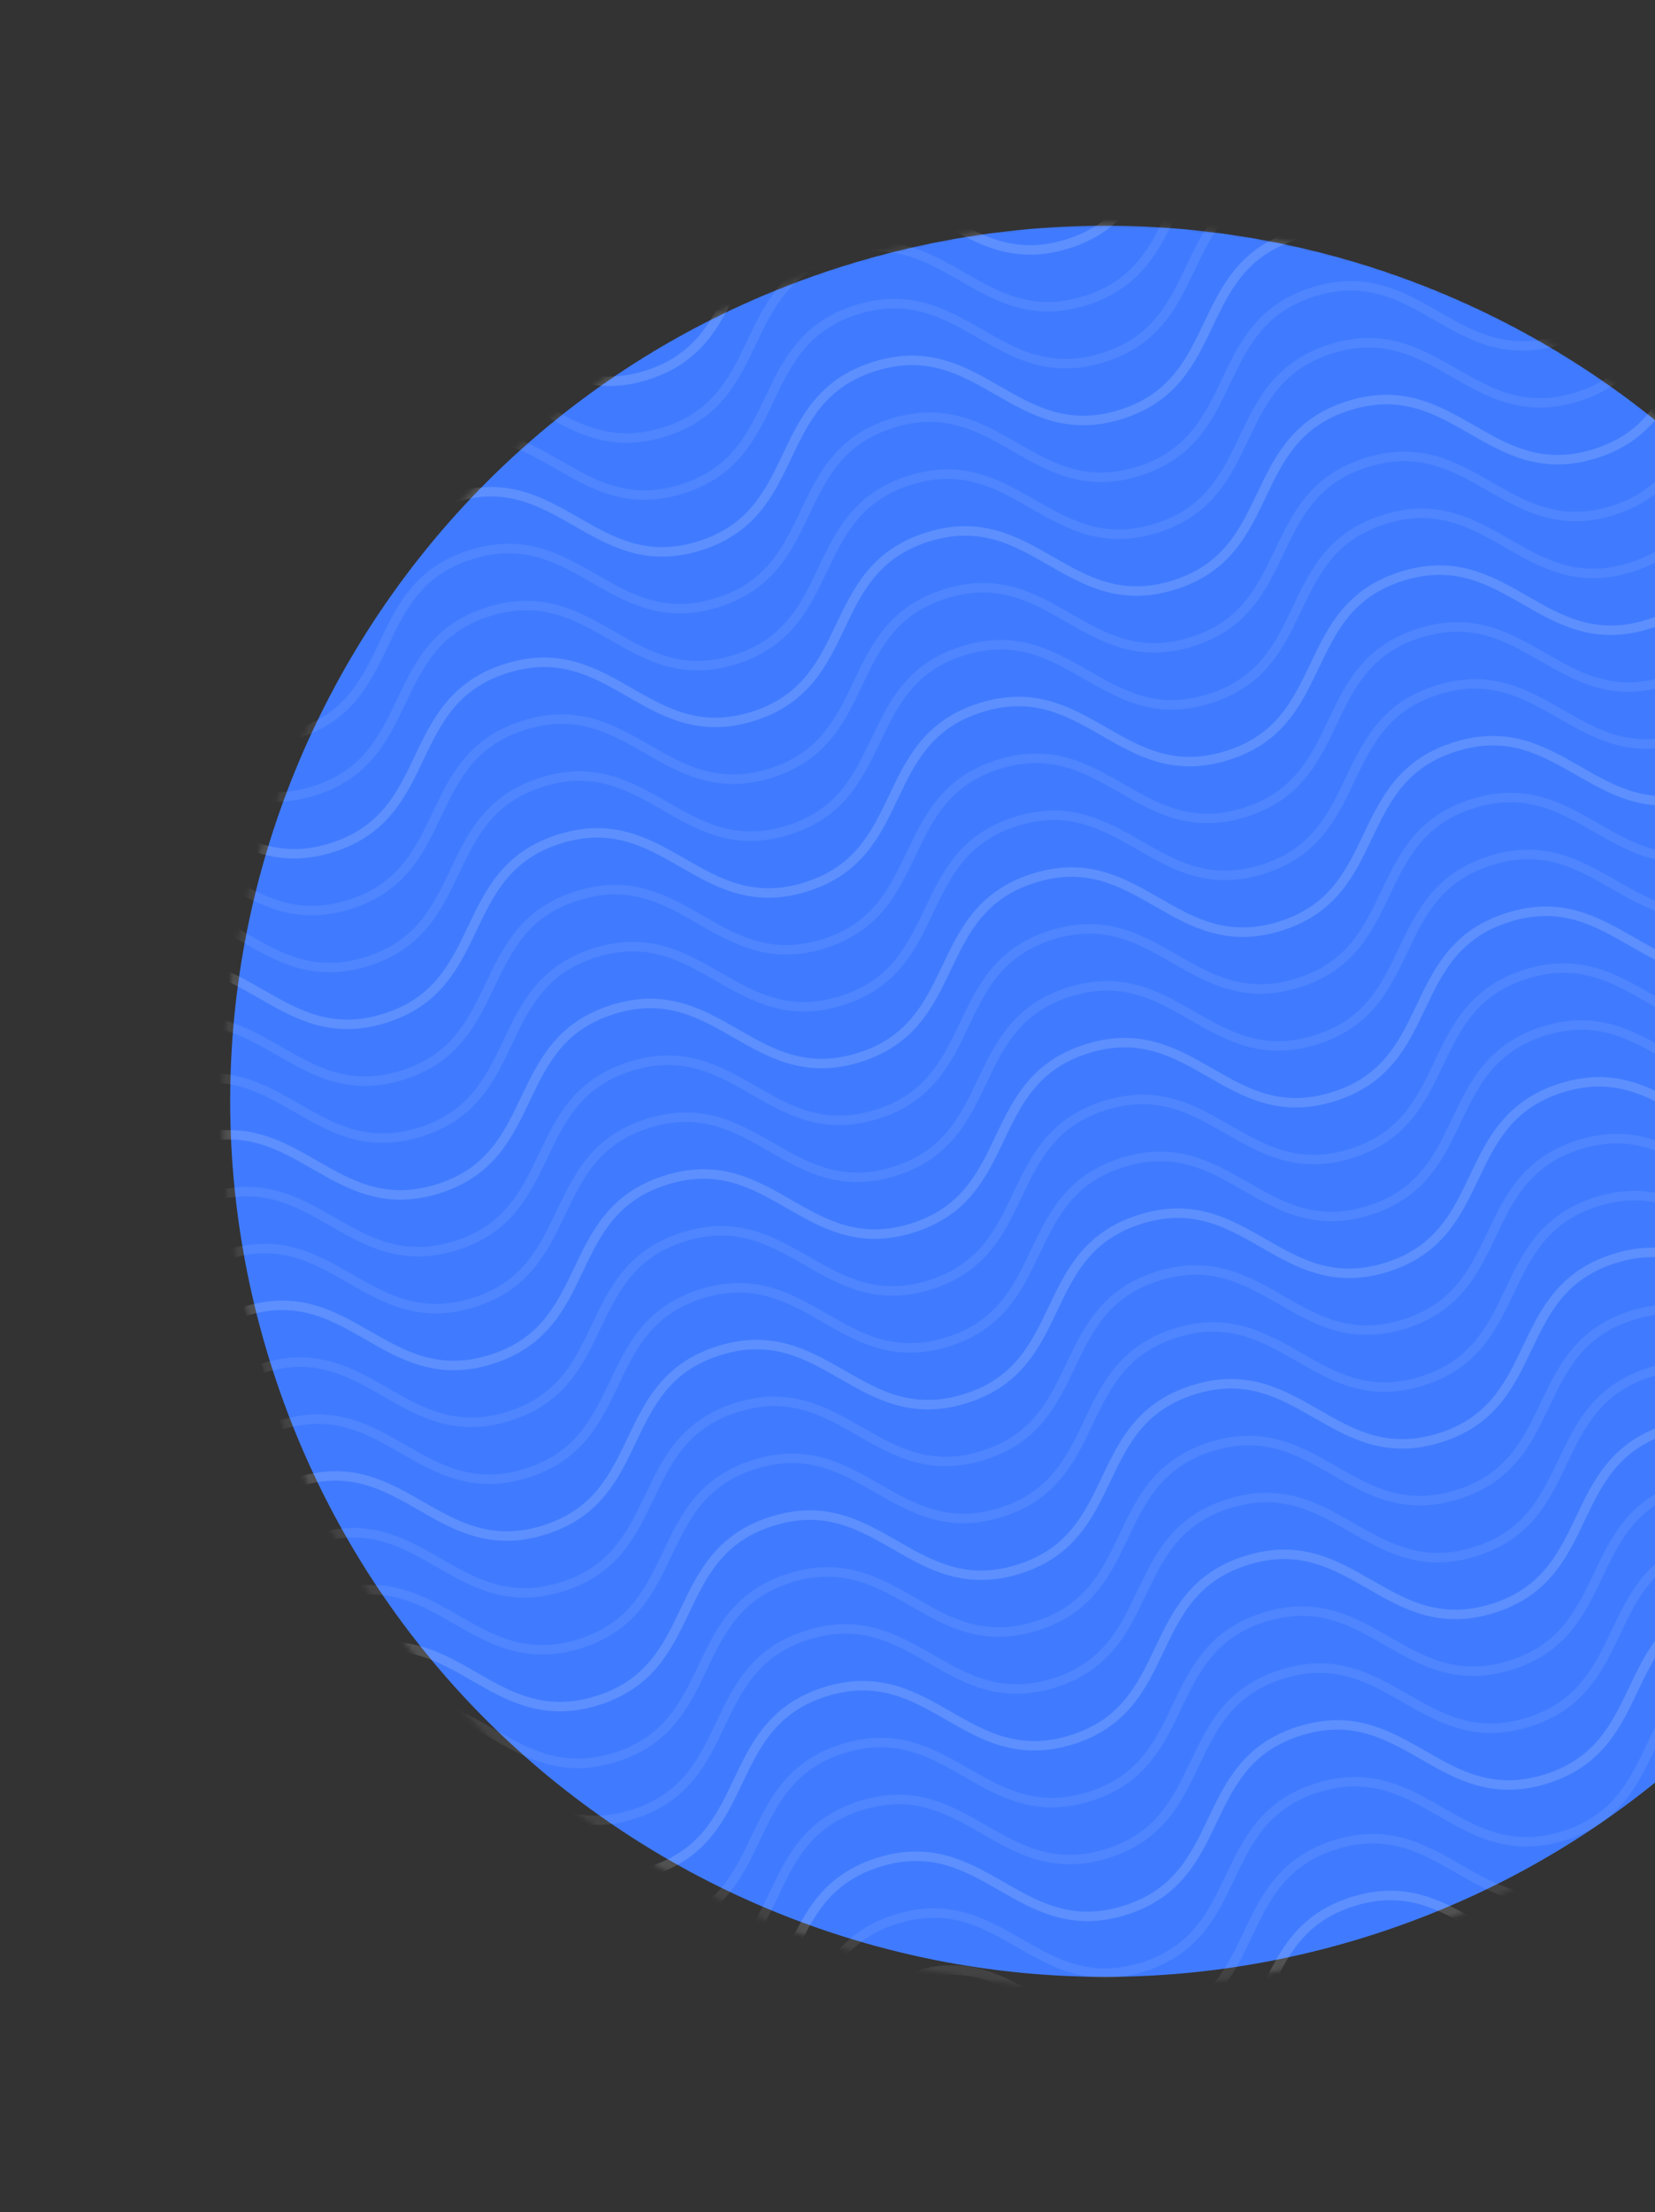<svg width="351" height="469" viewBox="0 0 351 469" fill="none" xmlns="http://www.w3.org/2000/svg">
<rect x="0" y="0" width="351" height="469" fill="#333333" stroke="none"/>
<mask id="mask0_1_250" style="mask-type:luminance" maskUnits="userSpaceOnUse" x="47" y="47" width="375" height="375">
<path d="M178.651 55.697C79.984 86.459 24.936 191.381 55.698 290.048C86.459 388.715 191.382 443.763 290.049 413.002C388.715 382.24 443.763 277.318 413.002 178.651C382.24 79.984 277.318 24.936 178.651 55.697Z" fill="white"/>
</mask>
<g mask="url(#mask0_1_250)">
<path d="M289.669 410.624C387.511 380.12 442.1 276.075 411.596 178.233C381.092 80.391 277.047 25.803 179.205 56.307C81.363 86.81 26.775 190.855 57.279 288.697C87.783 386.539 191.827 441.127 289.669 410.624Z" fill="#407BFF"/>
<path d="M66.971 326.207C89.299 319.246 96.818 343.364 119.151 336.401C141.483 329.439 133.964 305.321 156.293 298.359C178.622 291.398 186.145 315.515 208.477 308.552C230.81 301.59 223.287 277.473 245.619 270.51C267.952 263.548 275.471 287.666 297.799 280.705C320.128 273.744 312.612 249.624 334.945 242.661C357.278 235.699 364.797 259.817 387.129 252.854C409.462 245.892 401.943 221.774 424.275 214.812" stroke="white" stroke-opacity="0.08" stroke-width="2" stroke-miterlimit="10"/>
<path d="M89.518 398.525C111.846 391.564 119.365 415.682 141.698 408.719C164.03 401.757 156.511 377.639 178.84 370.678C201.168 363.717 208.691 387.834 231.024 380.871C253.357 373.908 245.833 349.792 268.166 342.829C290.498 335.866 298.017 359.985 320.346 353.023C342.674 346.062 335.159 321.943 357.492 314.98C379.825 308.017 387.344 332.136 409.676 325.173C432.009 318.21 424.49 294.093 446.822 287.13" stroke="white" stroke-opacity="0.08" stroke-width="2" stroke-miterlimit="10"/>
<path d="M44.426 253.889C66.754 246.927 74.274 271.045 96.606 264.083C118.939 257.12 111.419 233.002 133.748 226.041C156.077 219.08 163.599 243.196 185.932 236.234C208.265 229.272 200.742 205.154 223.074 198.192C245.407 191.23 252.926 215.347 275.255 208.386C297.583 201.425 290.068 177.305 312.401 170.343C334.733 163.381 342.252 187.498 364.585 180.536C386.917 173.574 379.398 149.456 401.731 142.493" stroke="white" stroke-opacity="0.08" stroke-width="2" stroke-miterlimit="10"/>
<path d="M10.605 145.411C32.934 138.45 40.453 162.568 62.786 155.605C85.118 148.643 77.599 124.525 99.928 117.563C122.256 110.602 129.779 134.719 152.112 127.756C174.444 120.794 166.921 96.677 189.254 89.714C211.586 82.752 219.106 106.87 241.434 99.909C263.763 92.948 256.248 68.828 278.58 61.865C300.913 54.903 308.432 79.021 330.765 72.059C353.097 65.096 345.578 40.978 367.91 34.016" stroke="white" stroke-opacity="0.08" stroke-width="2" stroke-miterlimit="10"/>
<path d="M100.791 434.685C123.12 427.724 130.639 451.842 152.971 444.879C175.304 437.917 167.785 413.799 190.113 406.837C212.442 399.876 219.965 423.993 242.297 417.03C264.63 410.068 257.107 385.951 279.439 378.988C301.772 372.026 309.291 396.144 331.619 389.183C353.948 382.222 346.433 358.102 368.765 351.14C391.098 344.177 398.617 368.295 420.95 361.333C443.283 354.37 435.763 330.252 458.096 323.29" stroke="white" stroke-opacity="0.08" stroke-width="2" stroke-miterlimit="10"/>
<path d="M55.697 290.048C78.026 283.087 85.545 307.205 107.878 300.242C130.21 293.28 122.691 269.162 145.019 262.201C167.348 255.239 174.871 279.356 197.204 272.394C219.536 265.431 212.013 241.314 234.346 234.352C256.678 227.389 264.198 251.507 286.526 244.546C308.855 237.584 301.339 213.465 323.672 206.503C346.004 199.54 353.524 223.658 375.857 216.696C398.189 209.733 390.67 185.615 413.002 178.653" stroke="white" stroke-opacity="0.08" stroke-width="2" stroke-miterlimit="10"/>
<path d="M21.879 181.57C44.207 174.609 51.727 198.727 74.059 191.764C96.392 184.802 88.872 160.684 111.201 153.723C133.53 146.761 141.053 170.878 163.386 163.916C185.718 156.953 178.195 132.837 200.527 125.874C222.86 118.911 230.379 143.03 252.708 136.068C275.036 129.107 267.521 104.988 289.854 98.025C312.186 91.062 319.705 115.181 342.038 108.218C364.37 101.255 356.851 77.137 379.184 70.175" stroke="white" stroke-opacity="0.08" stroke-width="2" stroke-miterlimit="10"/>
<path d="M78.244 362.367C100.573 355.405 108.092 379.523 130.424 372.561C152.757 365.598 145.238 341.48 167.566 334.519C189.895 327.558 197.418 351.674 219.751 344.712C242.083 337.75 234.56 313.632 256.893 306.67C279.225 299.708 286.745 323.826 309.073 316.865C331.402 309.903 323.886 285.784 346.219 278.821C368.551 271.859 376.071 295.977 398.403 289.014C420.736 282.052 413.216 257.934 435.549 250.971" stroke="white" stroke-opacity="0.08" stroke-width="2" stroke-miterlimit="10"/>
<path d="M33.152 217.73C55.481 210.768 63 234.886 85.332 227.924C107.665 220.961 100.146 196.844 122.474 189.882C144.803 182.921 152.326 207.038 174.659 200.075C196.991 193.112 189.468 168.996 211.801 162.033C234.133 155.07 241.653 179.189 263.981 172.227C286.31 165.266 278.794 141.147 301.127 134.184C323.459 127.222 330.979 151.34 353.311 144.377C375.644 137.415 368.124 113.297 390.457 106.334" stroke="white" stroke-opacity="0.08" stroke-width="2" stroke-miterlimit="10"/>
<path d="M-0.668 109.252C21.661 102.291 29.18 126.408 51.512 119.446C73.845 112.484 66.325 88.365 88.654 81.404C110.983 74.443 118.506 98.56 140.839 91.597C163.171 84.635 155.648 60.518 177.981 53.555C200.313 46.593 207.832 70.711 230.161 63.749C252.489 56.788 244.974 32.669 267.307 25.707C289.639 18.744 297.158 42.862 319.491 35.9C341.823 28.937 334.304 4.819 356.637 -2.144" stroke="white" stroke-opacity="0.08" stroke-width="2" stroke-miterlimit="10"/>
<path d="M63.217 314.166C85.546 307.205 93.064 331.323 115.397 324.36C137.73 317.398 130.211 293.28 152.539 286.318C174.868 279.357 182.391 303.474 204.723 296.511C227.056 289.549 219.533 265.432 241.865 258.469C264.198 251.507 271.717 275.625 294.045 268.664C316.374 261.703 308.859 237.583 331.191 230.62C353.524 223.658 361.043 247.776 383.376 240.813C405.709 233.851 398.189 209.733 420.522 202.771" stroke="white" stroke-opacity="0.08" stroke-width="2" stroke-miterlimit="10"/>
<path d="M85.763 386.484C108.092 379.523 115.611 403.641 137.944 396.678C160.277 389.716 152.757 365.598 175.086 358.637C197.414 351.676 204.938 375.792 227.27 368.83C249.603 361.867 242.079 337.751 264.412 330.788C286.745 323.825 294.264 347.944 316.592 340.982C338.921 334.021 331.406 309.902 353.738 302.939C376.071 295.976 383.59 320.095 405.923 313.132C428.255 306.169 420.736 282.052 443.069 275.089" stroke="white" stroke-opacity="0.08" stroke-width="2" stroke-miterlimit="10"/>
<path d="M40.67 241.848C62.998 234.886 70.517 259.005 92.85 252.042C115.183 245.079 107.664 220.961 129.992 214C152.321 207.039 159.844 231.156 182.176 224.193C204.509 217.231 196.986 193.114 219.318 186.152C241.651 179.189 249.17 203.307 271.498 196.346C293.827 189.384 286.312 165.265 308.644 158.303C330.977 151.34 338.496 175.458 360.829 168.496C383.161 161.533 375.642 137.415 397.975 130.452" stroke="white" stroke-opacity="0.08" stroke-width="2" stroke-miterlimit="10"/>
<path d="M6.851 133.37C29.18 126.408 36.699 150.527 59.032 143.564C81.364 136.601 73.845 112.483 96.173 105.522C118.502 98.561 126.025 122.678 148.358 115.715C170.69 108.752 163.167 84.636 185.5 77.673C207.832 70.711 215.351 94.829 237.68 87.868C260.009 80.906 252.494 56.787 274.826 49.824C297.159 42.862 304.678 66.98 327.01 60.018C349.343 53.055 341.824 28.937 364.156 21.974" stroke="white" stroke-opacity="0.08" stroke-width="2" stroke-miterlimit="10"/>
<path d="M97.037 422.644C119.365 415.683 126.885 439.801 149.217 432.838C171.55 425.876 164.031 401.757 186.359 394.796C208.688 387.835 216.211 411.952 238.544 404.989C260.876 398.027 253.353 373.91 275.686 366.947C298.018 359.985 305.537 384.103 327.866 377.142C350.195 370.18 342.679 346.061 365.012 339.098C387.344 332.136 394.863 356.254 417.196 349.292C439.528 342.329 432.01 318.211 454.342 311.248" stroke="white" stroke-opacity="0.08" stroke-width="2" stroke-miterlimit="10"/>
<path d="M51.943 278.006C74.272 271.045 81.791 295.163 104.124 288.201C126.456 281.239 118.937 257.12 141.265 250.159C163.594 243.198 171.117 267.314 193.45 260.352C215.783 253.39 208.259 229.273 230.592 222.31C252.924 215.348 260.443 239.466 282.772 232.504C305.101 225.543 297.586 201.424 319.918 194.461C342.251 187.499 349.77 211.617 372.102 204.654C394.435 197.692 386.916 173.574 409.248 166.611" stroke="white" stroke-opacity="0.08" stroke-width="2" stroke-miterlimit="10"/>
<path d="M18.125 169.529C40.454 162.568 47.973 186.686 70.305 179.723C92.638 172.761 85.119 148.643 107.447 141.681C129.776 134.72 137.299 158.837 159.631 151.875C181.964 144.912 174.441 120.796 196.773 113.833C219.106 106.87 226.625 130.989 248.953 124.027C271.282 117.066 263.767 92.947 286.1 85.984C308.432 79.021 315.952 103.14 338.284 96.177C360.617 89.214 353.097 65.096 375.43 58.134" stroke="white" stroke-opacity="0.08" stroke-width="2" stroke-miterlimit="10"/>
<path d="M74.49 350.326C96.819 343.364 104.338 367.482 126.67 360.52C149.003 353.557 141.484 329.439 163.812 322.478C186.141 315.517 193.664 339.633 215.997 332.671C238.329 325.709 230.806 301.592 253.139 294.629C275.471 287.667 282.99 311.785 305.319 304.824C327.648 297.862 320.132 273.743 342.465 266.78C364.797 259.818 372.316 283.936 394.649 276.973C416.981 270.011 409.463 245.893 431.795 238.93" stroke="white" stroke-opacity="0.08" stroke-width="2" stroke-miterlimit="10"/>
<path d="M29.398 205.688C51.727 198.727 59.246 222.845 81.579 215.883C103.911 208.92 96.392 184.802 118.721 177.841C141.049 170.879 148.573 194.996 170.905 188.034C193.238 181.071 185.714 156.954 208.047 149.992C230.379 143.029 237.898 167.147 260.227 160.186C282.556 153.225 275.041 129.105 297.373 122.143C319.706 115.18 327.225 139.298 349.557 132.336C371.89 125.373 364.371 101.255 386.703 94.293" stroke="white" stroke-opacity="0.08" stroke-width="2" stroke-miterlimit="10"/>
<path d="M-4.422 97.211C17.907 90.249 25.426 114.367 47.758 107.405C70.091 100.443 62.572 76.324 84.9 69.363C107.229 62.402 114.752 86.518 137.084 79.556C159.417 72.594 151.894 48.477 174.226 41.514C196.559 34.552 204.078 58.669 226.406 51.708C248.735 44.747 241.22 20.628 263.553 13.665C285.885 6.703 293.405 30.821 315.737 23.858C338.07 16.896 330.55 -7.222 352.883 -14.185" stroke="white" stroke-opacity="0.08" stroke-width="2" stroke-miterlimit="10"/>
<path d="M108.31 458.803C130.639 451.841 138.158 475.96 160.491 468.997C182.824 462.034 175.304 437.917 197.633 430.955C219.961 423.994 227.484 448.111 249.817 441.148C272.149 434.186 264.626 410.069 286.959 403.107C309.291 396.144 316.811 420.262 339.139 413.301C361.468 406.339 353.953 382.22 376.285 375.258C398.618 368.295 406.137 392.413 428.47 385.451C450.802 378.488 443.283 354.37 465.616 347.408" stroke="white" stroke-opacity="0.08" stroke-width="2" stroke-miterlimit="10"/>
<path d="M63.217 314.166C85.546 307.205 93.064 331.323 115.397 324.36C137.73 317.398 130.211 293.28 152.539 286.318C174.868 279.357 182.391 303.474 204.723 296.511C227.056 289.549 219.533 265.432 241.865 258.469C264.198 251.507 271.717 275.625 294.045 268.664C316.374 261.703 308.859 237.583 331.191 230.62C353.524 223.658 361.043 247.776 383.376 240.813C405.709 233.851 398.189 209.733 420.522 202.771" stroke="white" stroke-opacity="0.08" stroke-width="2" stroke-miterlimit="10"/>
<path d="M85.763 386.484C108.092 379.523 115.611 403.641 137.944 396.678C160.277 389.716 152.757 365.598 175.086 358.637C197.414 351.676 204.938 375.792 227.27 368.83C249.603 361.867 242.079 337.751 264.412 330.788C286.745 323.825 294.264 347.944 316.592 340.982C338.921 334.021 331.406 309.902 353.738 302.939C376.071 295.976 383.59 320.095 405.923 313.132C428.255 306.169 420.736 282.052 443.069 275.089" stroke="white" stroke-opacity="0.08" stroke-width="2" stroke-miterlimit="10"/>
<path d="M40.67 241.848C62.998 234.886 70.517 259.005 92.85 252.042C115.183 245.079 107.664 220.961 129.992 214C152.321 207.039 159.844 231.156 182.176 224.193C204.509 217.231 196.986 193.114 219.318 186.152C241.651 179.189 249.17 203.307 271.498 196.346C293.827 189.384 286.312 165.265 308.644 158.303C330.977 151.34 338.496 175.458 360.829 168.496C383.161 161.533 375.642 137.415 397.975 130.452" stroke="white" stroke-opacity="0.08" stroke-width="2" stroke-miterlimit="10"/>
<path d="M6.851 133.37C29.18 126.408 36.699 150.527 59.032 143.564C81.364 136.601 73.845 112.483 96.173 105.522C118.502 98.561 126.025 122.678 148.358 115.715C170.69 108.752 163.167 84.636 185.5 77.673C207.832 70.711 215.351 94.829 237.68 87.868C260.009 80.906 252.494 56.787 274.826 49.824C297.159 42.862 304.678 66.98 327.01 60.018C349.343 53.055 341.824 28.937 364.156 21.974" stroke="white" stroke-opacity="0.08" stroke-width="2" stroke-miterlimit="10"/>
<path d="M97.037 422.644C119.365 415.683 126.885 439.801 149.217 432.838C171.55 425.876 164.031 401.757 186.359 394.796C208.688 387.835 216.211 411.952 238.544 404.989C260.876 398.027 253.353 373.91 275.686 366.947C298.018 359.985 305.537 384.103 327.866 377.142C350.195 370.18 342.679 346.061 365.012 339.098C387.344 332.136 394.863 356.254 417.196 349.292C439.528 342.329 432.01 318.211 454.342 311.248" stroke="white" stroke-opacity="0.08" stroke-width="2" stroke-miterlimit="10"/>
<path d="M51.943 278.006C74.272 271.045 81.791 295.163 104.124 288.201C126.456 281.239 118.937 257.12 141.265 250.159C163.594 243.198 171.117 267.314 193.45 260.352C215.783 253.39 208.259 229.273 230.592 222.31C252.924 215.348 260.443 239.466 282.772 232.504C305.101 225.543 297.586 201.424 319.918 194.461C342.251 187.499 349.77 211.617 372.102 204.654C394.435 197.692 386.916 173.574 409.248 166.611" stroke="white" stroke-opacity="0.08" stroke-width="2" stroke-miterlimit="10"/>
<path d="M18.125 169.529C40.454 162.568 47.973 186.686 70.305 179.723C92.638 172.761 85.119 148.643 107.447 141.681C129.776 134.72 137.299 158.837 159.631 151.875C181.964 144.912 174.441 120.796 196.773 113.833C219.106 106.87 226.625 130.989 248.953 124.027C271.282 117.066 263.767 92.947 286.1 85.984C308.432 79.021 315.952 103.14 338.284 96.177C360.617 89.214 353.097 65.096 375.43 58.134" stroke="white" stroke-opacity="0.08" stroke-width="2" stroke-miterlimit="10"/>
<path d="M74.49 350.326C96.819 343.364 104.338 367.482 126.67 360.52C149.003 353.557 141.484 329.439 163.812 322.478C186.141 315.517 193.664 339.633 215.997 332.671C238.329 325.709 230.806 301.592 253.139 294.629C275.471 287.667 282.99 311.785 305.319 304.824C327.648 297.862 320.132 273.743 342.465 266.78C364.797 259.818 372.316 283.936 394.649 276.973C416.981 270.011 409.463 245.893 431.795 238.93" stroke="white" stroke-opacity="0.08" stroke-width="2" stroke-miterlimit="10"/>
<path d="M29.398 205.688C51.727 198.727 59.246 222.845 81.579 215.883C103.911 208.92 96.392 184.802 118.721 177.841C141.049 170.879 148.573 194.996 170.905 188.034C193.238 181.071 185.714 156.954 208.047 149.992C230.379 143.029 237.898 167.147 260.227 160.186C282.556 153.225 275.041 129.105 297.373 122.143C319.706 115.18 327.225 139.298 349.557 132.336C371.89 125.373 364.371 101.255 386.703 94.293" stroke="white" stroke-opacity="0.08" stroke-width="2" stroke-miterlimit="10"/>
<path d="M-4.422 97.211C17.907 90.249 25.426 114.367 47.758 107.405C70.091 100.443 62.572 76.324 84.9 69.363C107.229 62.402 114.752 86.518 137.084 79.556C159.417 72.594 151.894 48.477 174.226 41.514C196.559 34.552 204.078 58.669 226.406 51.708C248.735 44.747 241.22 20.628 263.553 13.665C285.885 6.703 293.405 30.821 315.737 23.858C338.07 16.896 330.55 -7.222 352.883 -14.185" stroke="white" stroke-opacity="0.08" stroke-width="2" stroke-miterlimit="10"/>
<path d="M104.557 446.762C126.885 439.8 134.404 463.919 156.737 456.956C179.069 449.993 171.55 425.876 193.879 418.914C216.207 411.953 223.731 436.07 246.063 429.107C268.396 422.145 260.873 398.028 283.205 391.066C305.538 384.103 313.057 408.221 335.385 401.26C357.714 394.298 350.199 370.179 372.531 363.217C394.864 356.254 402.383 380.372 424.715 373.41C447.048 366.447 439.529 342.329 461.861 335.367" stroke="white" stroke-opacity="0.08" stroke-width="2" stroke-miterlimit="10"/>
<path d="M59.463 302.125C81.792 295.164 89.311 319.282 111.643 312.32C133.976 305.357 126.457 281.239 148.785 274.278C171.114 267.316 178.637 291.433 200.969 284.471C223.302 277.508 215.779 253.391 238.111 246.429C260.444 239.466 267.963 263.584 290.292 256.623C312.62 249.662 305.105 225.542 327.438 218.58C349.77 211.618 357.289 235.735 379.622 228.773C401.955 221.811 394.435 197.692 416.768 190.73" stroke="white" stroke-opacity="0.08" stroke-width="2" stroke-miterlimit="10"/>
<path d="M82.01 374.443C104.339 367.482 111.858 391.6 134.19 384.637C156.523 377.675 149.004 353.557 171.332 346.596C193.661 339.635 201.184 363.751 223.516 356.789C245.849 349.826 238.326 325.71 260.658 318.747C282.991 311.784 290.51 335.903 312.838 328.941C335.167 321.98 327.652 297.861 349.984 290.898C372.317 283.935 379.836 308.054 402.168 301.091C424.502 294.128 416.982 270.011 439.315 263.048" stroke="white" stroke-opacity="0.08" stroke-width="2" stroke-miterlimit="10"/>
<path d="M36.918 229.806C59.247 222.845 66.766 246.963 89.098 240C111.431 233.038 103.912 208.92 126.24 201.958C148.569 194.998 156.092 219.114 178.424 212.152C200.757 205.189 193.234 181.072 215.566 174.11C237.899 167.147 245.418 191.265 267.747 184.304C290.075 177.343 282.56 153.223 304.893 146.261C327.225 139.298 334.744 163.416 357.077 156.454C379.41 149.491 371.89 125.374 394.223 118.411" stroke="white" stroke-opacity="0.08" stroke-width="2" stroke-miterlimit="10"/>
<path d="M3.098 121.329C25.426 114.367 32.945 138.485 55.278 131.523C77.611 124.56 70.091 100.442 92.42 93.481C114.748 86.519 122.271 110.637 144.604 103.674C166.936 96.711 159.414 72.595 181.746 65.632C204.079 58.669 211.598 82.788 233.926 75.826C256.255 68.865 248.739 44.746 271.072 37.783C293.405 30.821 300.924 54.939 323.257 47.976C345.589 41.014 338.07 16.896 360.403 9.933" stroke="white" stroke-opacity="0.08" stroke-width="2" stroke-miterlimit="10"/>
<path d="M93.283 410.603C115.611 403.641 123.131 427.76 145.463 420.797C167.796 413.834 160.276 389.716 182.605 382.755C204.933 375.794 212.457 399.911 234.789 392.948C257.122 385.986 249.599 361.869 271.931 354.906C294.264 347.944 301.783 372.062 324.112 365.101C346.44 358.139 338.925 334.02 361.257 327.057C383.59 320.095 391.109 344.213 413.442 337.251C435.774 330.288 428.255 306.17 450.588 299.207" stroke="white" stroke-opacity="0.08" stroke-width="2" stroke-miterlimit="10"/>
<path d="M48.19 265.965C70.518 259.004 78.037 283.122 100.37 276.16C122.702 269.198 115.183 245.079 137.512 238.118C159.84 231.157 167.363 255.273 189.696 248.311C212.029 241.349 204.506 217.231 226.838 210.269C249.171 203.307 256.69 227.424 279.018 220.463C301.347 213.502 293.831 189.383 316.164 182.42C338.496 175.458 346.016 199.576 368.348 192.613C390.681 185.651 383.162 161.533 405.494 154.57" stroke="white" stroke-opacity="0.08" stroke-width="2" stroke-miterlimit="10"/>
<path d="M14.371 157.488C36.7 150.526 44.219 174.645 66.551 167.682C88.884 160.719 81.365 136.601 103.693 129.64C126.022 122.679 133.545 146.796 155.878 139.833C178.21 132.871 170.687 108.754 193.019 101.791C215.352 94.829 222.871 118.947 245.2 111.986C267.528 105.024 260.013 80.905 282.346 73.942C304.678 66.98 312.197 91.098 334.53 84.135C356.863 77.173 349.343 53.055 371.676 46.092" stroke="white" stroke-opacity="0.08" stroke-width="2" stroke-miterlimit="10"/>
<path d="M70.736 338.284C93.065 331.323 100.584 355.441 122.917 348.478C145.249 341.516 137.73 317.398 160.058 310.436C182.387 303.475 189.91 327.592 212.242 320.629C234.575 313.667 227.052 289.55 249.385 282.587C271.717 275.625 279.236 299.743 301.565 292.782C323.893 285.821 316.378 261.702 338.71 254.739C361.043 247.776 368.563 271.895 390.895 264.932C413.228 257.969 405.709 233.851 428.041 226.889" stroke="white" stroke-opacity="0.08" stroke-width="2" stroke-miterlimit="10"/>
<path d="M25.645 193.647C47.973 186.686 55.492 210.804 77.825 203.842C100.158 196.879 92.638 172.761 114.967 165.8C137.295 158.838 144.818 182.955 167.151 175.993C189.483 169.03 181.961 144.913 204.293 137.951C226.626 130.988 234.145 155.106 256.473 148.145C278.802 141.184 271.286 117.064 293.619 110.102C315.952 103.139 323.471 127.257 345.804 120.295C368.136 113.332 360.617 89.214 382.95 82.251" stroke="white" stroke-opacity="0.08" stroke-width="2" stroke-miterlimit="10"/>
<path d="M-8.176 85.169C14.153 78.208 21.672 102.326 44.005 95.364C66.337 88.401 58.818 64.283 81.146 57.322C103.475 50.36 110.998 74.477 133.331 67.515C155.663 60.552 148.14 36.435 170.473 29.473C192.805 22.51 200.325 46.628 222.653 39.667C244.982 32.706 237.466 8.587 259.799 1.624C282.131 -5.338 289.65 18.78 311.983 11.817C334.316 4.855 326.796 -19.264 349.129 -26.226" stroke="white" stroke-opacity="0.08" stroke-width="2" stroke-miterlimit="10"/>
<path d="M112.064 470.844C134.393 463.883 141.912 488.001 164.245 481.039C186.577 474.076 179.058 449.958 201.387 442.997C223.715 436.035 231.238 460.152 253.571 453.19C275.904 446.227 268.38 422.11 290.713 415.148C313.045 408.185 320.564 432.303 342.893 425.342C365.221 418.381 357.706 394.261 380.039 387.299C402.372 380.337 409.891 404.454 432.223 397.492C454.556 390.53 447.037 366.411 469.369 359.449" stroke="white" stroke-opacity="0.08" stroke-width="2" stroke-miterlimit="10"/>
<path d="M108.31 458.803C130.639 451.841 138.158 475.96 160.491 468.997C182.824 462.034 175.304 437.917 197.633 430.955C219.961 423.994 227.484 448.111 249.817 441.148C272.149 434.186 264.626 410.069 286.959 403.107C309.291 396.144 316.811 420.262 339.139 413.301C361.468 406.339 353.953 382.22 376.285 375.258C398.618 368.295 406.137 392.413 428.47 385.451C450.802 378.488 443.283 354.37 465.616 347.408" stroke="white" stroke-opacity="0.08" stroke-width="2" stroke-miterlimit="10"/>
</g>
</svg>
